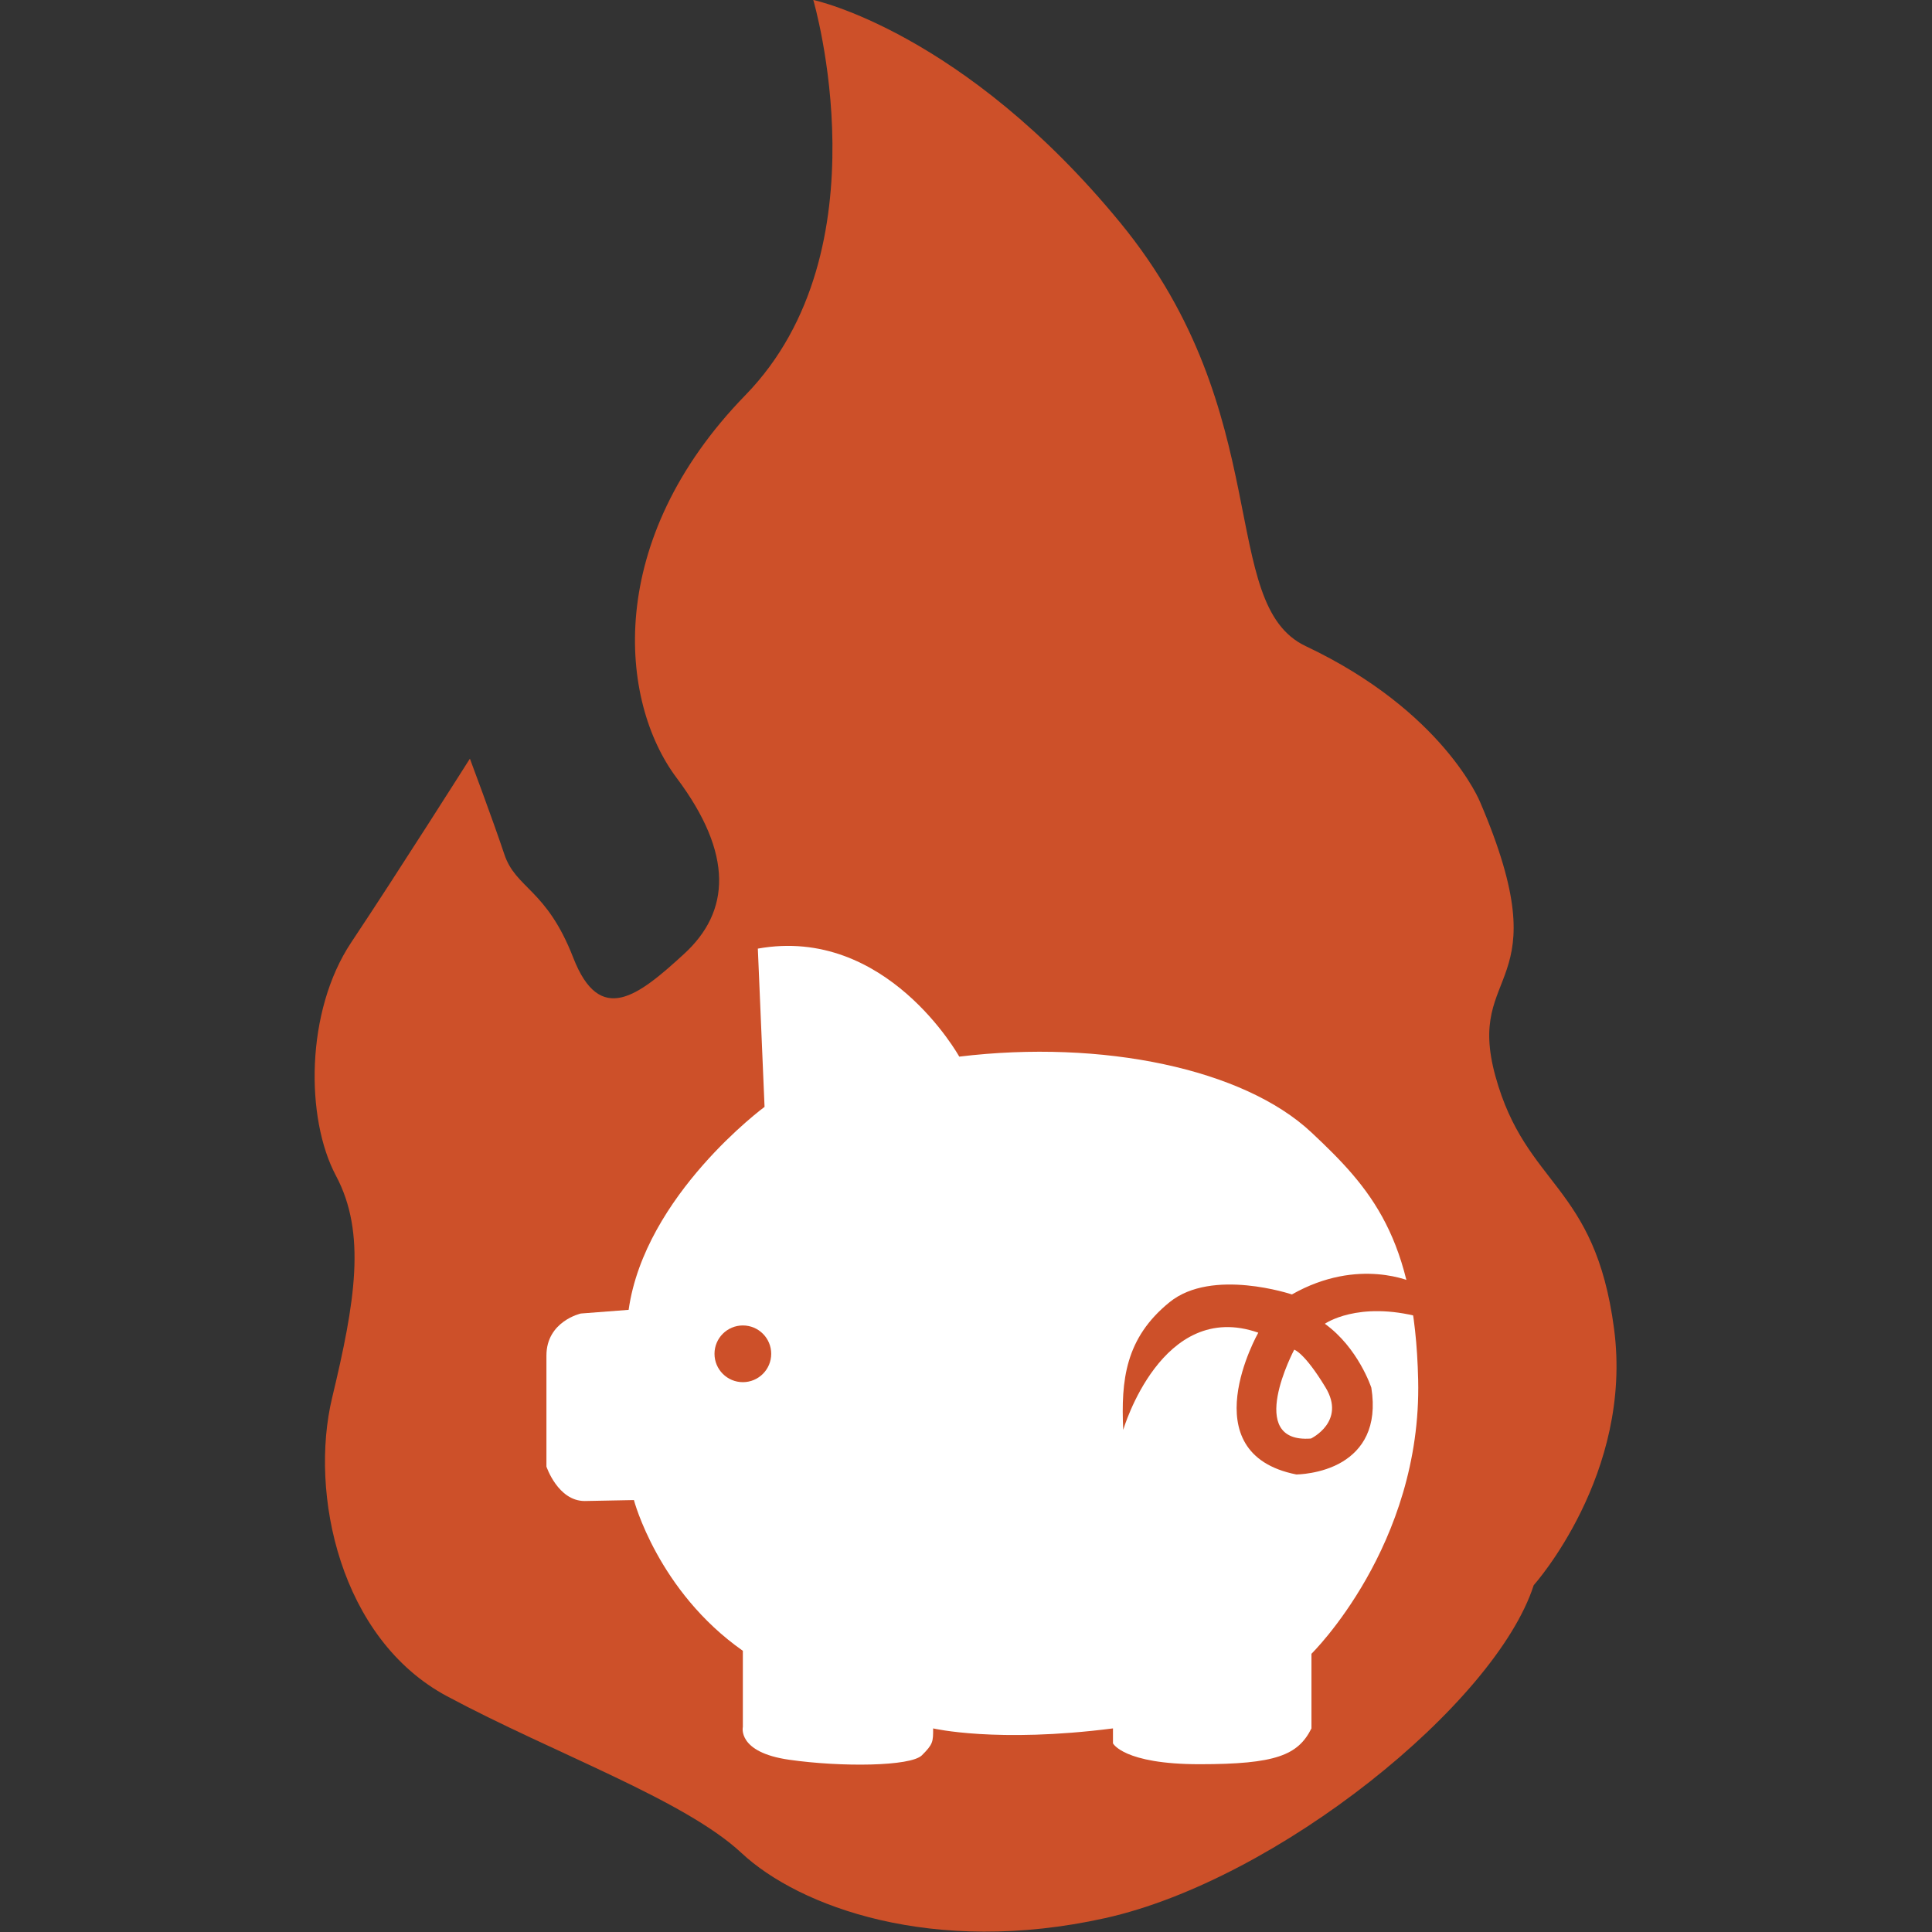 <?xml version="1.0" encoding="UTF-8" standalone="no"?>
<!-- Generator: Adobe Illustrator 12.0.0, SVG Export Plug-In . SVG Version: 6.00 Build 51448)  -->

<svg
   version="1.1"
   id="svg8"
   sodipodi:docname="logo.svg"
   width="512"
   height="512"
   inkscape:version="1.1.2 (0a00cf5339, 2022-02-04)"
   xmlns:inkscape="http://www.inkscape.org/namespaces/inkscape"
   xmlns:sodipodi="http://sodipodi.sourceforge.net/DTD/sodipodi-0.dtd"
   xmlns="http://www.w3.org/2000/svg"
   xmlns:svg="http://www.w3.org/2000/svg">
  <rect width="100%" height="100%" fill="#333333" stroke="none"/>
  <defs
     id="defs12" />
  <sodipodi:namedview
     id="namedview10"
     pagecolor="#505050"
     bordercolor="#eeeeee"
     borderopacity="1"
     inkscape:pageshadow="0"
     inkscape:pageopacity="0"
     inkscape:pagecheckerboard="0"
     showgrid="false"
     inkscape:zoom="0.59625"
     inkscape:cx="130.81761"
     inkscape:cy="166.03774"
     inkscape:window-width="1920"
     inkscape:window-height="1007"
     inkscape:window-x="0"
     inkscape:window-y="0"
     inkscape:window-maximized="1"
     inkscape:current-layer="svg8" />
  <g
     id="FireflyIII_Logo"
     transform="matrix(0.791,0,0,0.791,-466.531,-106.488)">
    <path
       id="flame"
       fill="#cd5029"
       d="m 862.27,134.603 c 0,0 24.705,83.679 -22.73,132.397 -47.436,48.718 -42.308,102.564 -23.077,128.205 19.231,25.641 17.948,44.871 2.563,58.974 -15.384,14.103 -28.205,24.359 -37.179,1.282 -8.974,-23.077 -19.23,-23.077 -23.077,-34.615 -3.847,-11.538 -11.539,-32.051 -11.539,-32.051 0,0 -24.359,38.462 -39.744,61.539 -15.385,23.077 -15.384,58.975 -5.128,78.205 10.256,19.23 6.41,42.307 -1.282,74.358 -7.692,32.051 2.564,80.769 38.461,100 35.897,19.231 79.488,34.615 98.718,52.564 19.23,17.949 64.103,34.615 121.795,21.795 57.692,-12.82 130.77,-71.794 143.59,-111.538 0,0 33.333,-37.179 26.923,-85.897 -6.41,-48.718 -29.488,-47.437 -39.744,-84.616 -10.256,-37.179 22.193,-28.012 -5.128,-91.845 0,0 -12.178,-30.382 -58.448,-52.27 -29.73,-14.063 -9.5,-77.68 -62.064,-141.782 -52.564,-64.102 -102.91,-74.705 -102.91,-74.705 z" />
    <path
       id="pig-body"
       fill="#ffffff"
       d="m 843.701,452.443 2.249,53.018 c 0,0 -40.103,29.566 -45.538,68 l -16.001,1.231 c 0,0 -11.539,2.564 -11.539,14.103 0,11.539 0,37.18 0,37.18 0,0 3.846,11.538 12.82,11.538 l 16.487,-0.319 c 0,0 8,30.5 36.5,50.5 v 25.5 c 0,0 -2,8.5 15.5,11 17.5,2.5 40.75,2.25 44.5,-1.5 3.75,-3.75 3.75,-4.5 3.75,-9 0,0 21.25,5 60.25,0 v 5 c 0,0 3.5,7 29,7 25.5,0 33,-3 37.5,-12 v -25 c 0,0 37.009,-36.264 35.75,-91.75 -1.083,-47.75 -15.901,-64.299 -35.806,-82.96 -22.67,-21.254 -69.944,-31.165 -117.944,-25.353 10e-4,-10e-4 -24.341,-43.938 -67.478,-36.188 z" />
    <circle
       id="eye"
       fill="#cd5029"
       cx="838.68"
       cy="588.193"
       r="9.5" />
    <path
       id="tail"
       fill="#cd5029"
       d="m 1063.292,564.309 c 0,0 -18.218,-8.742 -40.662,3.996 0,0 -26.711,-8.987 -40.99,2.593 -14.828,12.025 -16.299,26.115 -15.525,42.785 0,0 12.837,-43.915 45.252,-32.571 0,0 -22.947,40.43 12.761,47.508 0,0 8.436,-0.05 15.401,-4.256 6.644,-4.011 11.842,-11.433 9.711,-24.814 0,0 -4.348,-13.336 -15.569,-21.42 0,0 11.042,-7.806 31.988,-2.209 z" />
    <path
       id="tail-negative"
       fill="#ffffff"
       d="m 1023.401,586.816 c 0,0 -16.689,31.461 5.607,29.767 0,0 11.838,-5.656 4.887,-17.127 -7.147,-11.796 -10.494,-12.64 -10.494,-12.64 z" />
  </g>
</svg>
